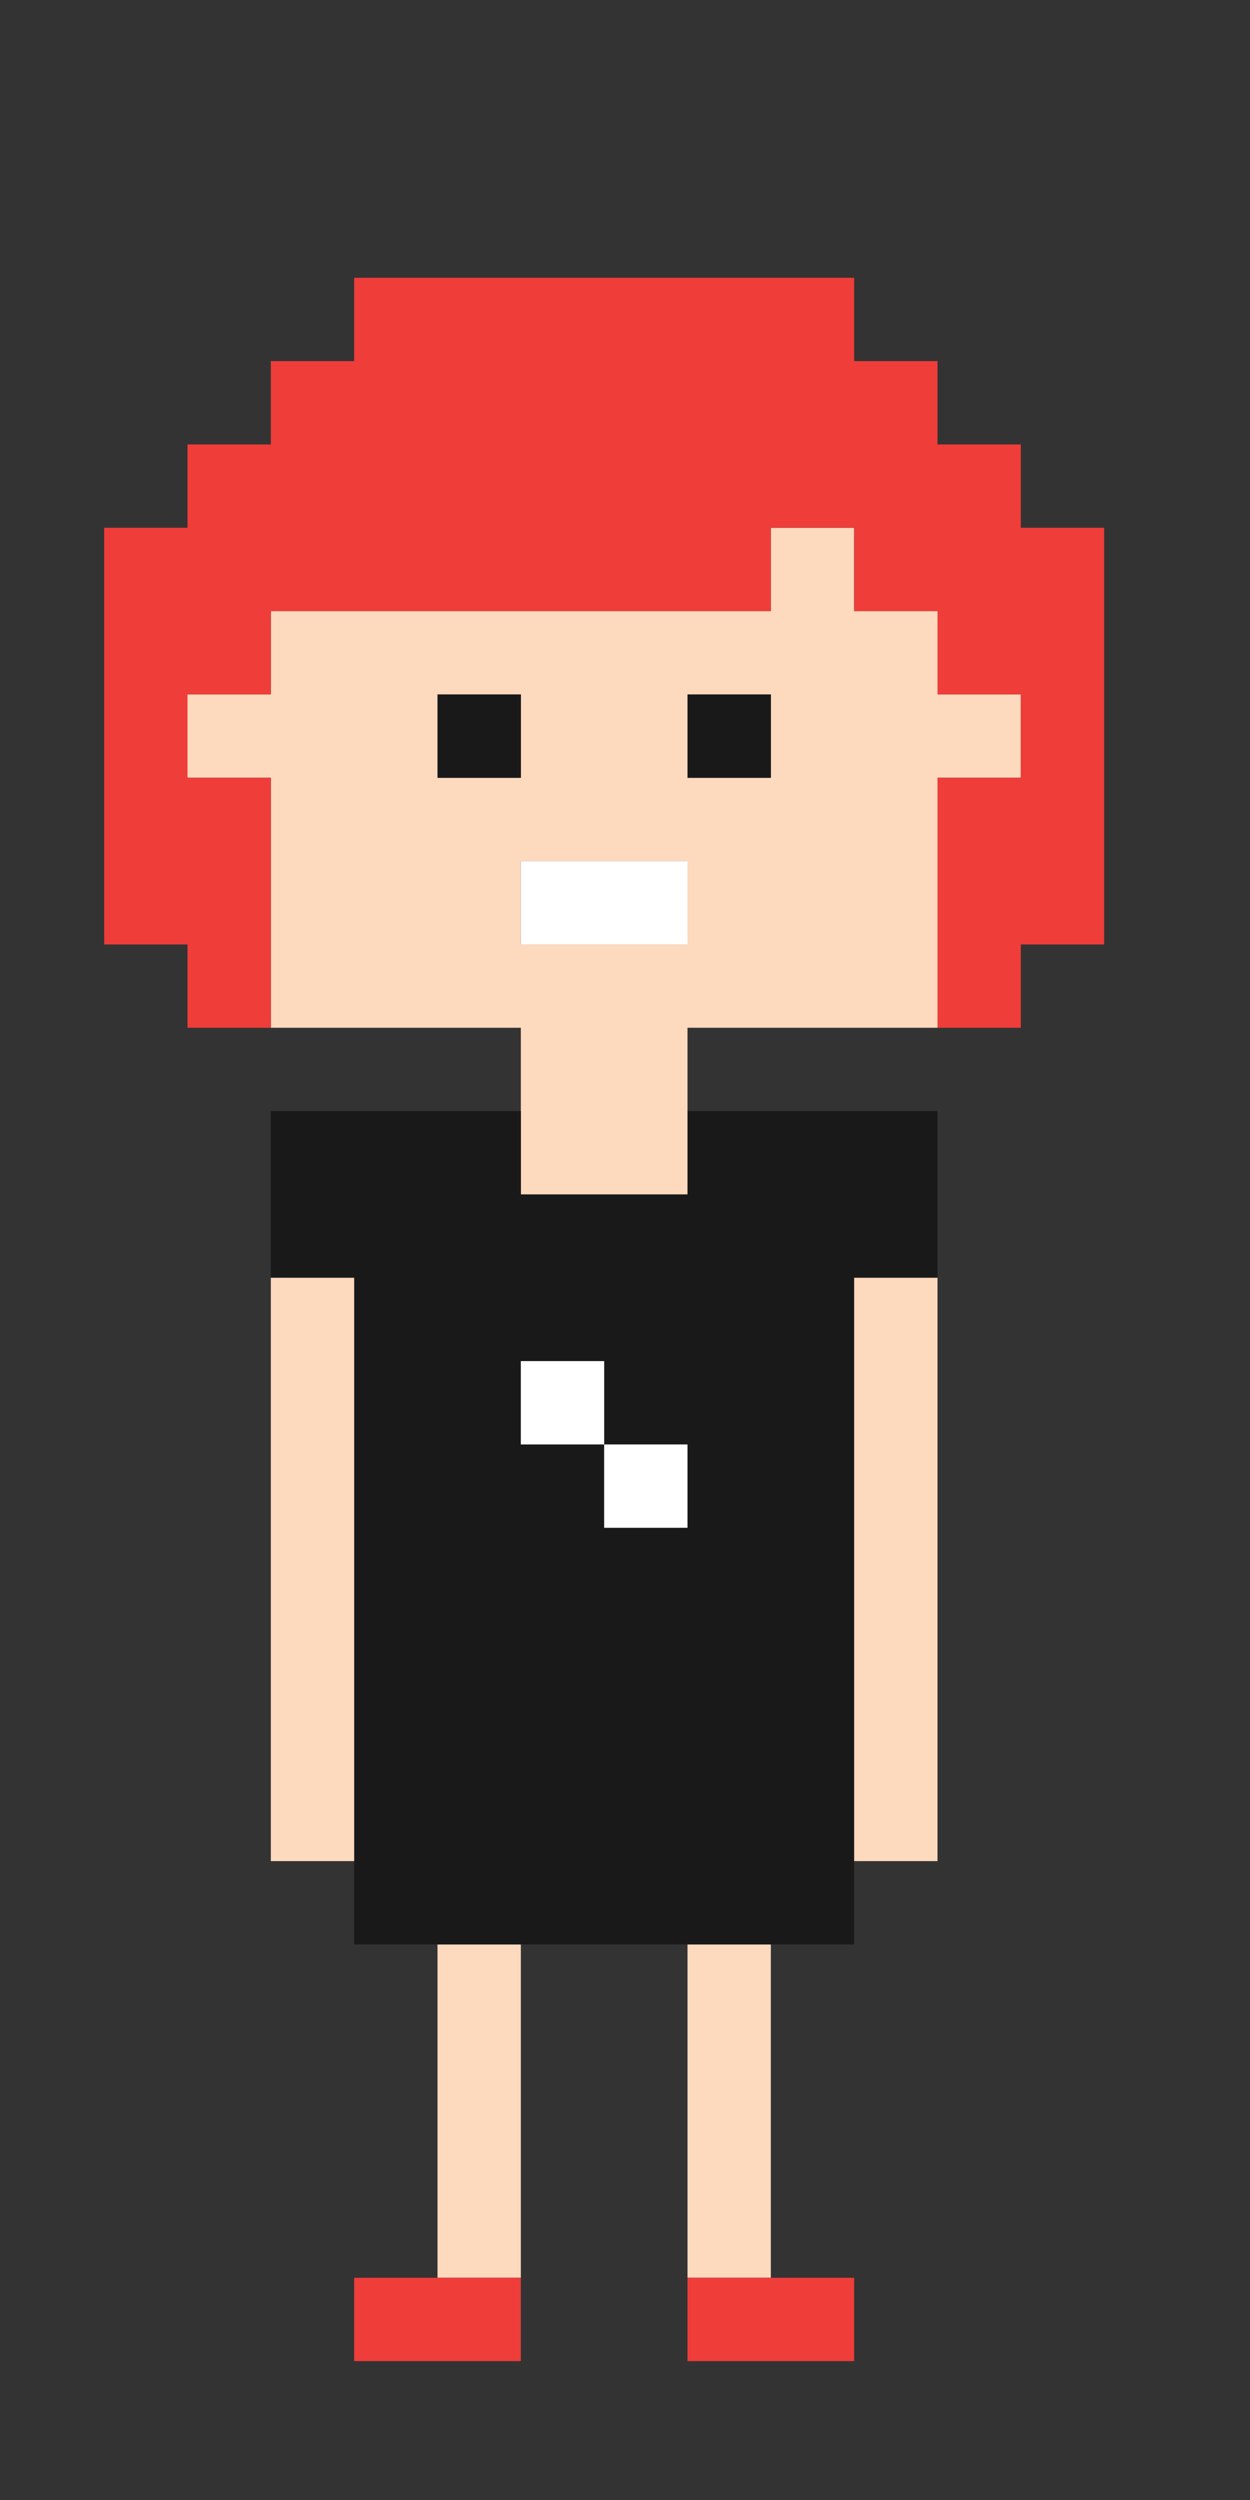 <svg id="Layer_1" data-name="Layer 1" xmlns="http://www.w3.org/2000/svg" viewBox="0 0 180 360"><rect x="0" y="0" width="180" height="360" fill="#333333" stroke="none"/><defs><style>.cls-1{fill:#fdd9be;}.cls-2{fill:#191919;}.cls-3{fill:#fff;}.cls-4{fill:#ef3d3a;}</style></defs><title>Artboard 32</title><rect class="cls-1" x="99" y="280" width="12" height="48"/><rect class="cls-1" x="63" y="280" width="12" height="48"/><path class="cls-1" d="M135,124V112h12V100H135V88H123V76H111V88H39v12H27v12H39v36H75v24H99V148h36V124ZM63,100H75v12H63Zm36,36H75V124H99Zm12-24H99V100h12Z"/><path class="cls-2" d="M75,172V160H39v24H51v96h72V184h12V160H99v12Zm0,36V196H87v12H99v12H87V208Z"/><rect class="cls-2" x="99" y="100" width="12" height="12"/><rect class="cls-2" x="63" y="100" width="12" height="12"/><rect class="cls-3" x="75" y="124" width="24" height="12"/><rect class="cls-1" x="123" y="184" width="12" height="84"/><rect class="cls-1" x="39" y="184" width="12" height="84"/><polygon class="cls-4" points="99 340 123 340 123 328 111 328 99 328 99 340"/><polygon class="cls-4" points="51 328 51 340 75 340 75 328 63 328 51 328"/><polygon class="cls-4" points="147 76 147 64 135 64 135 52 123 52 123 40 51 40 51 52 39 52 39 64 27 64 27 76 15 76 15 100 15 112 15 124 15 136 27 136 27 148 39 148 39 136 39 124 39 112 27 112 27 100 39 100 39 88 51 88 111 88 111 76 123 76 123 88 135 88 135 100 147 100 147 112 135 112 135 124 135 136 135 148 147 148 147 136 159 136 159 124 159 112 159 100 159 76 147 76"/><rect class="cls-3" x="75" y="196" width="12" height="12"/><rect class="cls-3" x="87" y="208" width="12" height="12"/></svg>